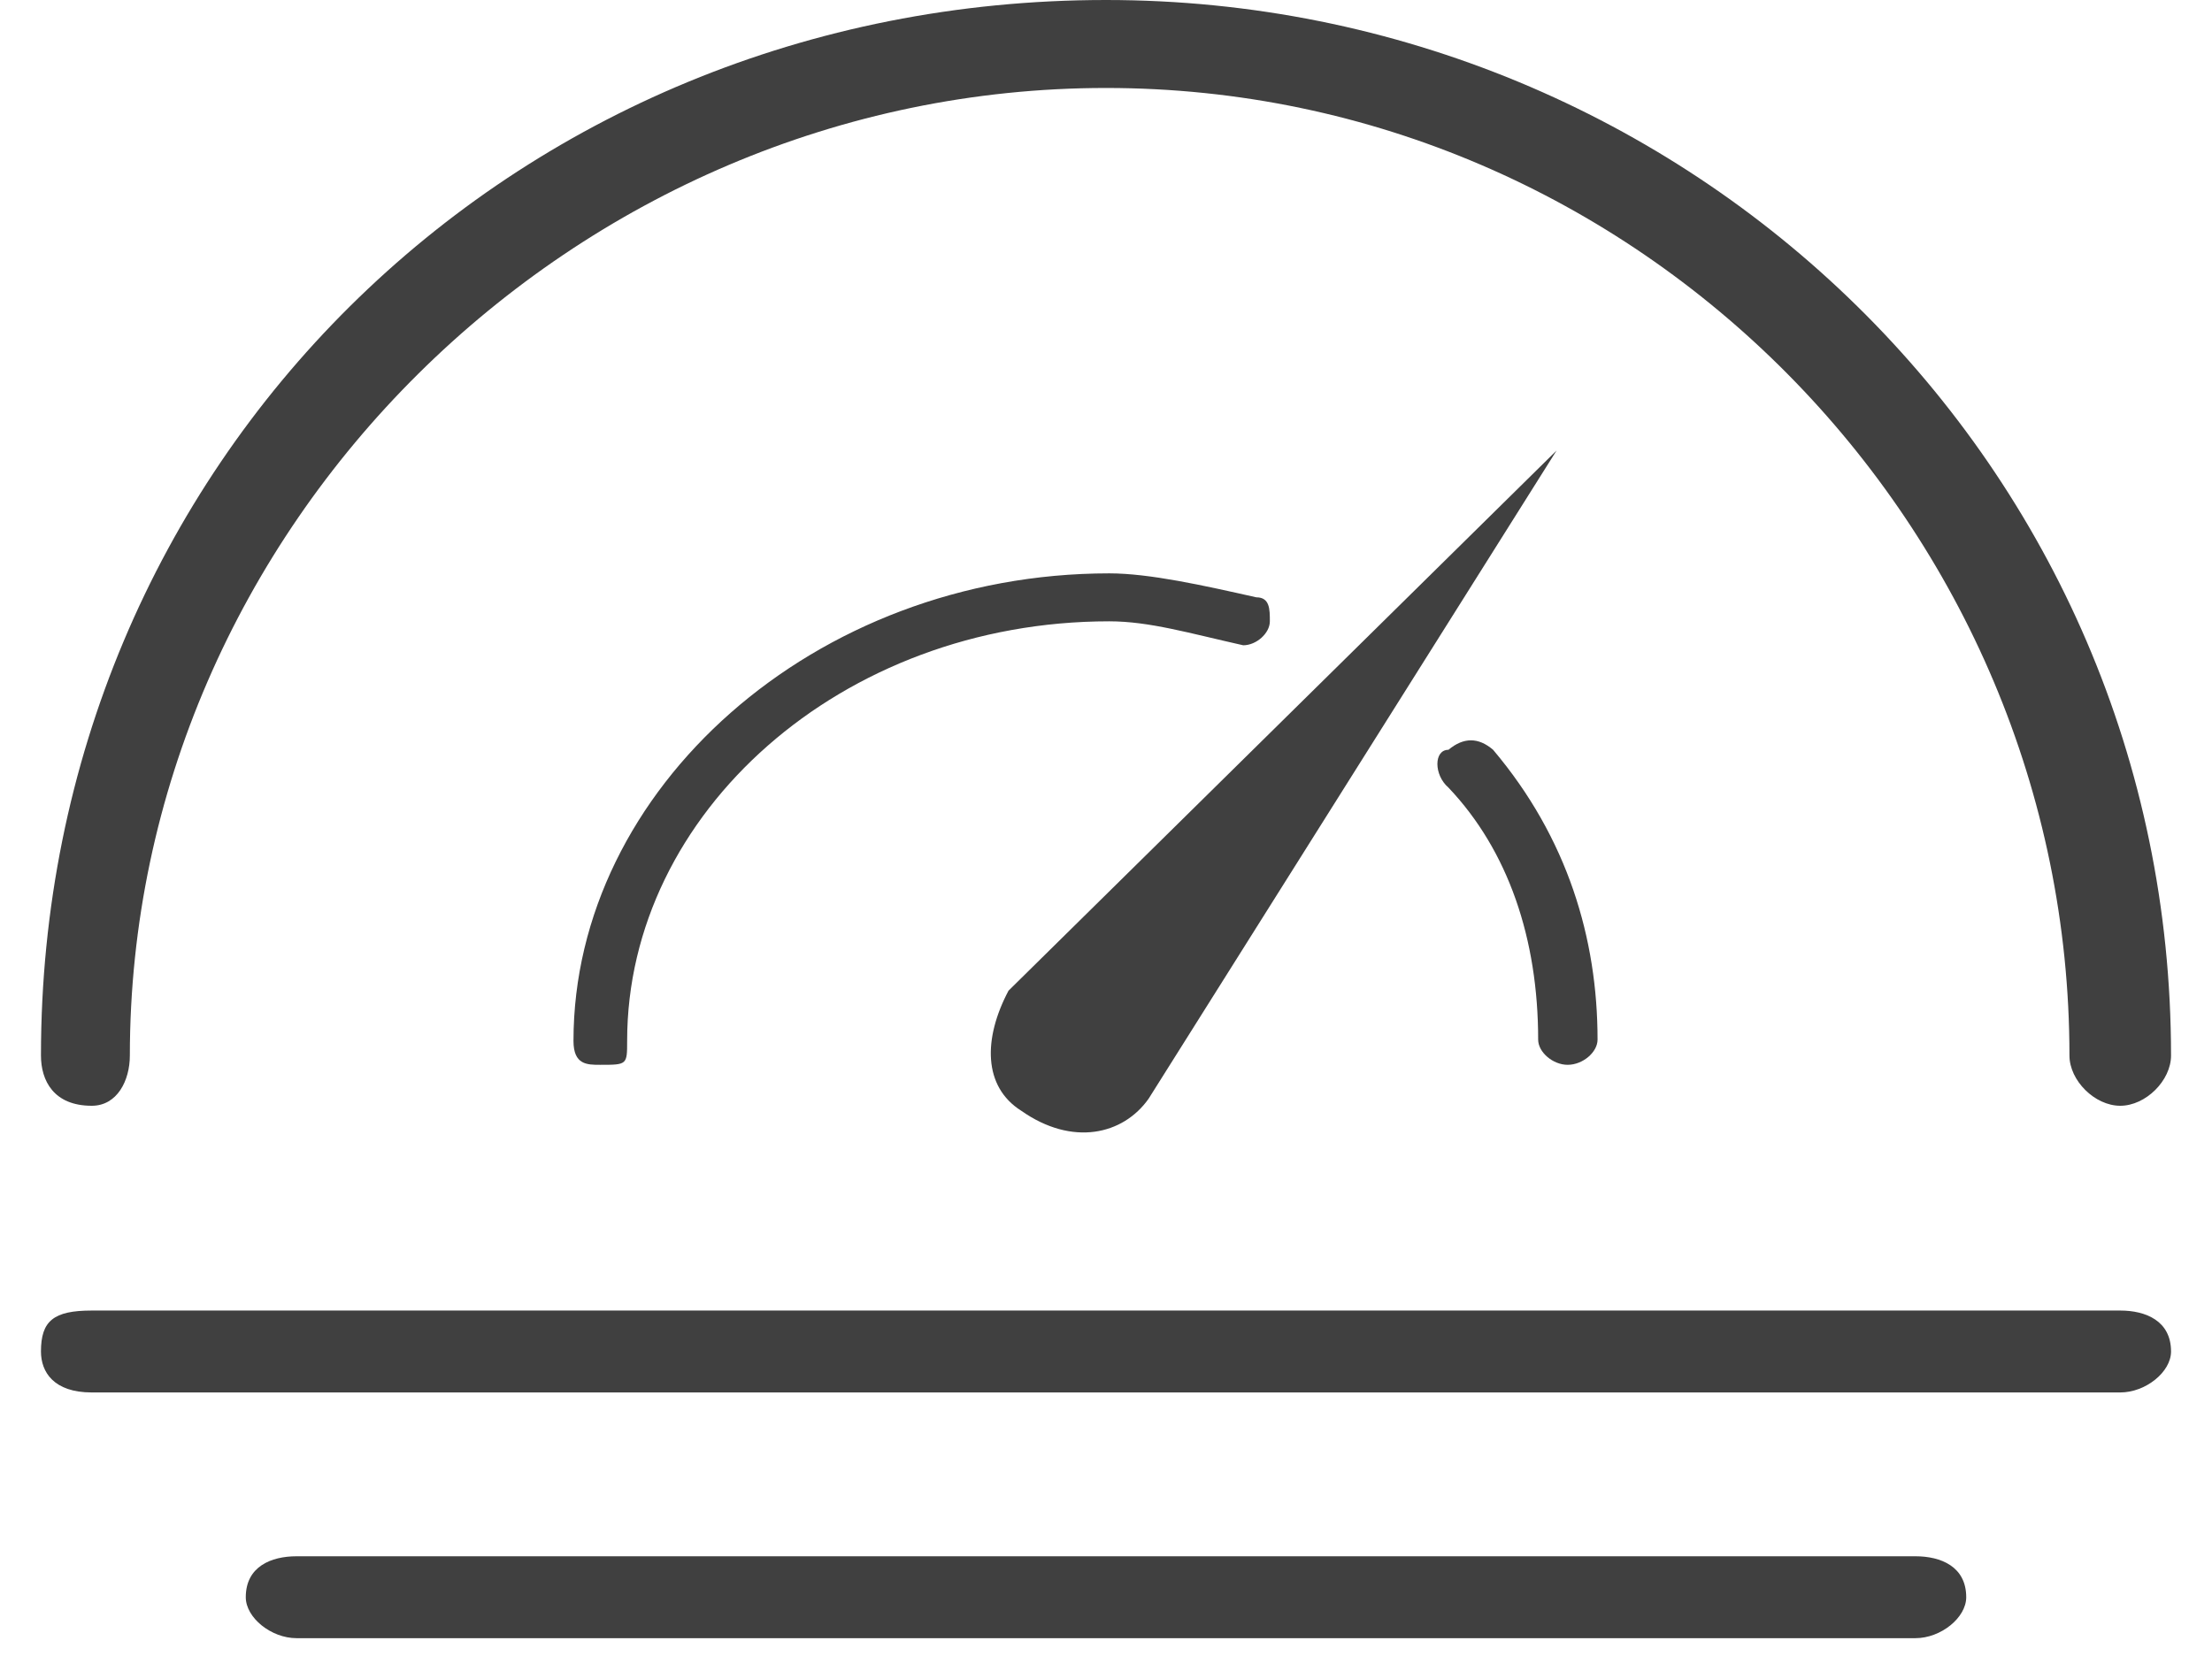 <svg width="54" height="41" xmlns="http://www.w3.org/2000/svg" xmlns:xlink="http://www.w3.org/1999/xlink" overflow="hidden"><defs><clipPath id="clip0"><rect x="1013" y="167" width="54" height="41"/></clipPath></defs><g clip-path="url(#clip0)" transform="translate(-1013 -167)"><path d="M1015.24 194C1015.86 194 1016.17 193.386 1016.17 192.773 1016.17 179.886 1027 169.148 1040 169.148 1053 169.148 1063.52 179.886 1063.52 192.773 1063.52 193.386 1064.14 194 1064.76 194 1065.38 194 1066 193.386 1066 192.773 1066 178.352 1054.24 167 1040 167 1025.45 167 1014 178.352 1014 192.773 1014 193.386 1014.31 194 1015.24 194Z" fill="#404040" fill-rule="evenodd"/><path d="M1050.55 192.385C1050.55 192.692 1050.91 193 1051.27 193 1051.64 193 1052 192.692 1052 192.385 1052 189.923 1051.27 187.462 1049.45 185.308 1049.09 185 1048.73 185 1048.36 185.308 1048 185.308 1048 185.923 1048.36 186.231 1049.82 187.769 1050.55 189.923 1050.55 192.385Z" fill="#404040" fill-rule="evenodd"/><path d="M1043.35 182.756C1043.67 182.756 1044 182.463 1044 182.171 1044 181.878 1044 181.585 1043.67 181.585 1042.37 181.293 1041.06 181 1040.08 181 1032.88 181 1027 186.268 1027 192.415 1027 193 1027.33 193 1027.65 193 1028.31 193 1028.31 193 1028.31 192.415 1028.31 186.854 1033.54 182.171 1040.08 182.171 1041.06 182.171 1042.04 182.463 1043.35 182.756Z" fill="#404040" fill-rule="evenodd"/><path d="M1037.93 194.121C1039.18 195 1040.42 194.707 1041.04 193.828 1051 178 1051 178 1051 178 1051 178 1037.62 191.19 1037.62 191.19 1037.62 191.19 1037.62 191.19 1037.62 191.19 1037 192.362 1037 193.534 1037.93 194.121Z" fill="#404040" fill-rule="evenodd"/><path d="M1064.76 199C1015.24 199 1015.24 199 1015.24 199 1014.31 199 1014 199.25 1014 200 1014 200.5 1014.31 201 1015.24 201 1064.76 201 1064.76 201 1064.76 201 1065.38 201 1066 200.5 1066 200 1066 199.25 1065.38 199 1064.76 199Z" fill="#404040" fill-rule="evenodd"/><path d="M1059.76 205C1020.24 205 1020.24 205 1020.24 205 1019.62 205 1019 205.25 1019 206 1019 206.5 1019.62 207 1020.24 207 1059.76 207 1059.76 207 1059.76 207 1060.38 207 1061 206.5 1061 206 1061 205.25 1060.38 205 1059.76 205Z" fill="#404040" fill-rule="evenodd"/></g></svg>